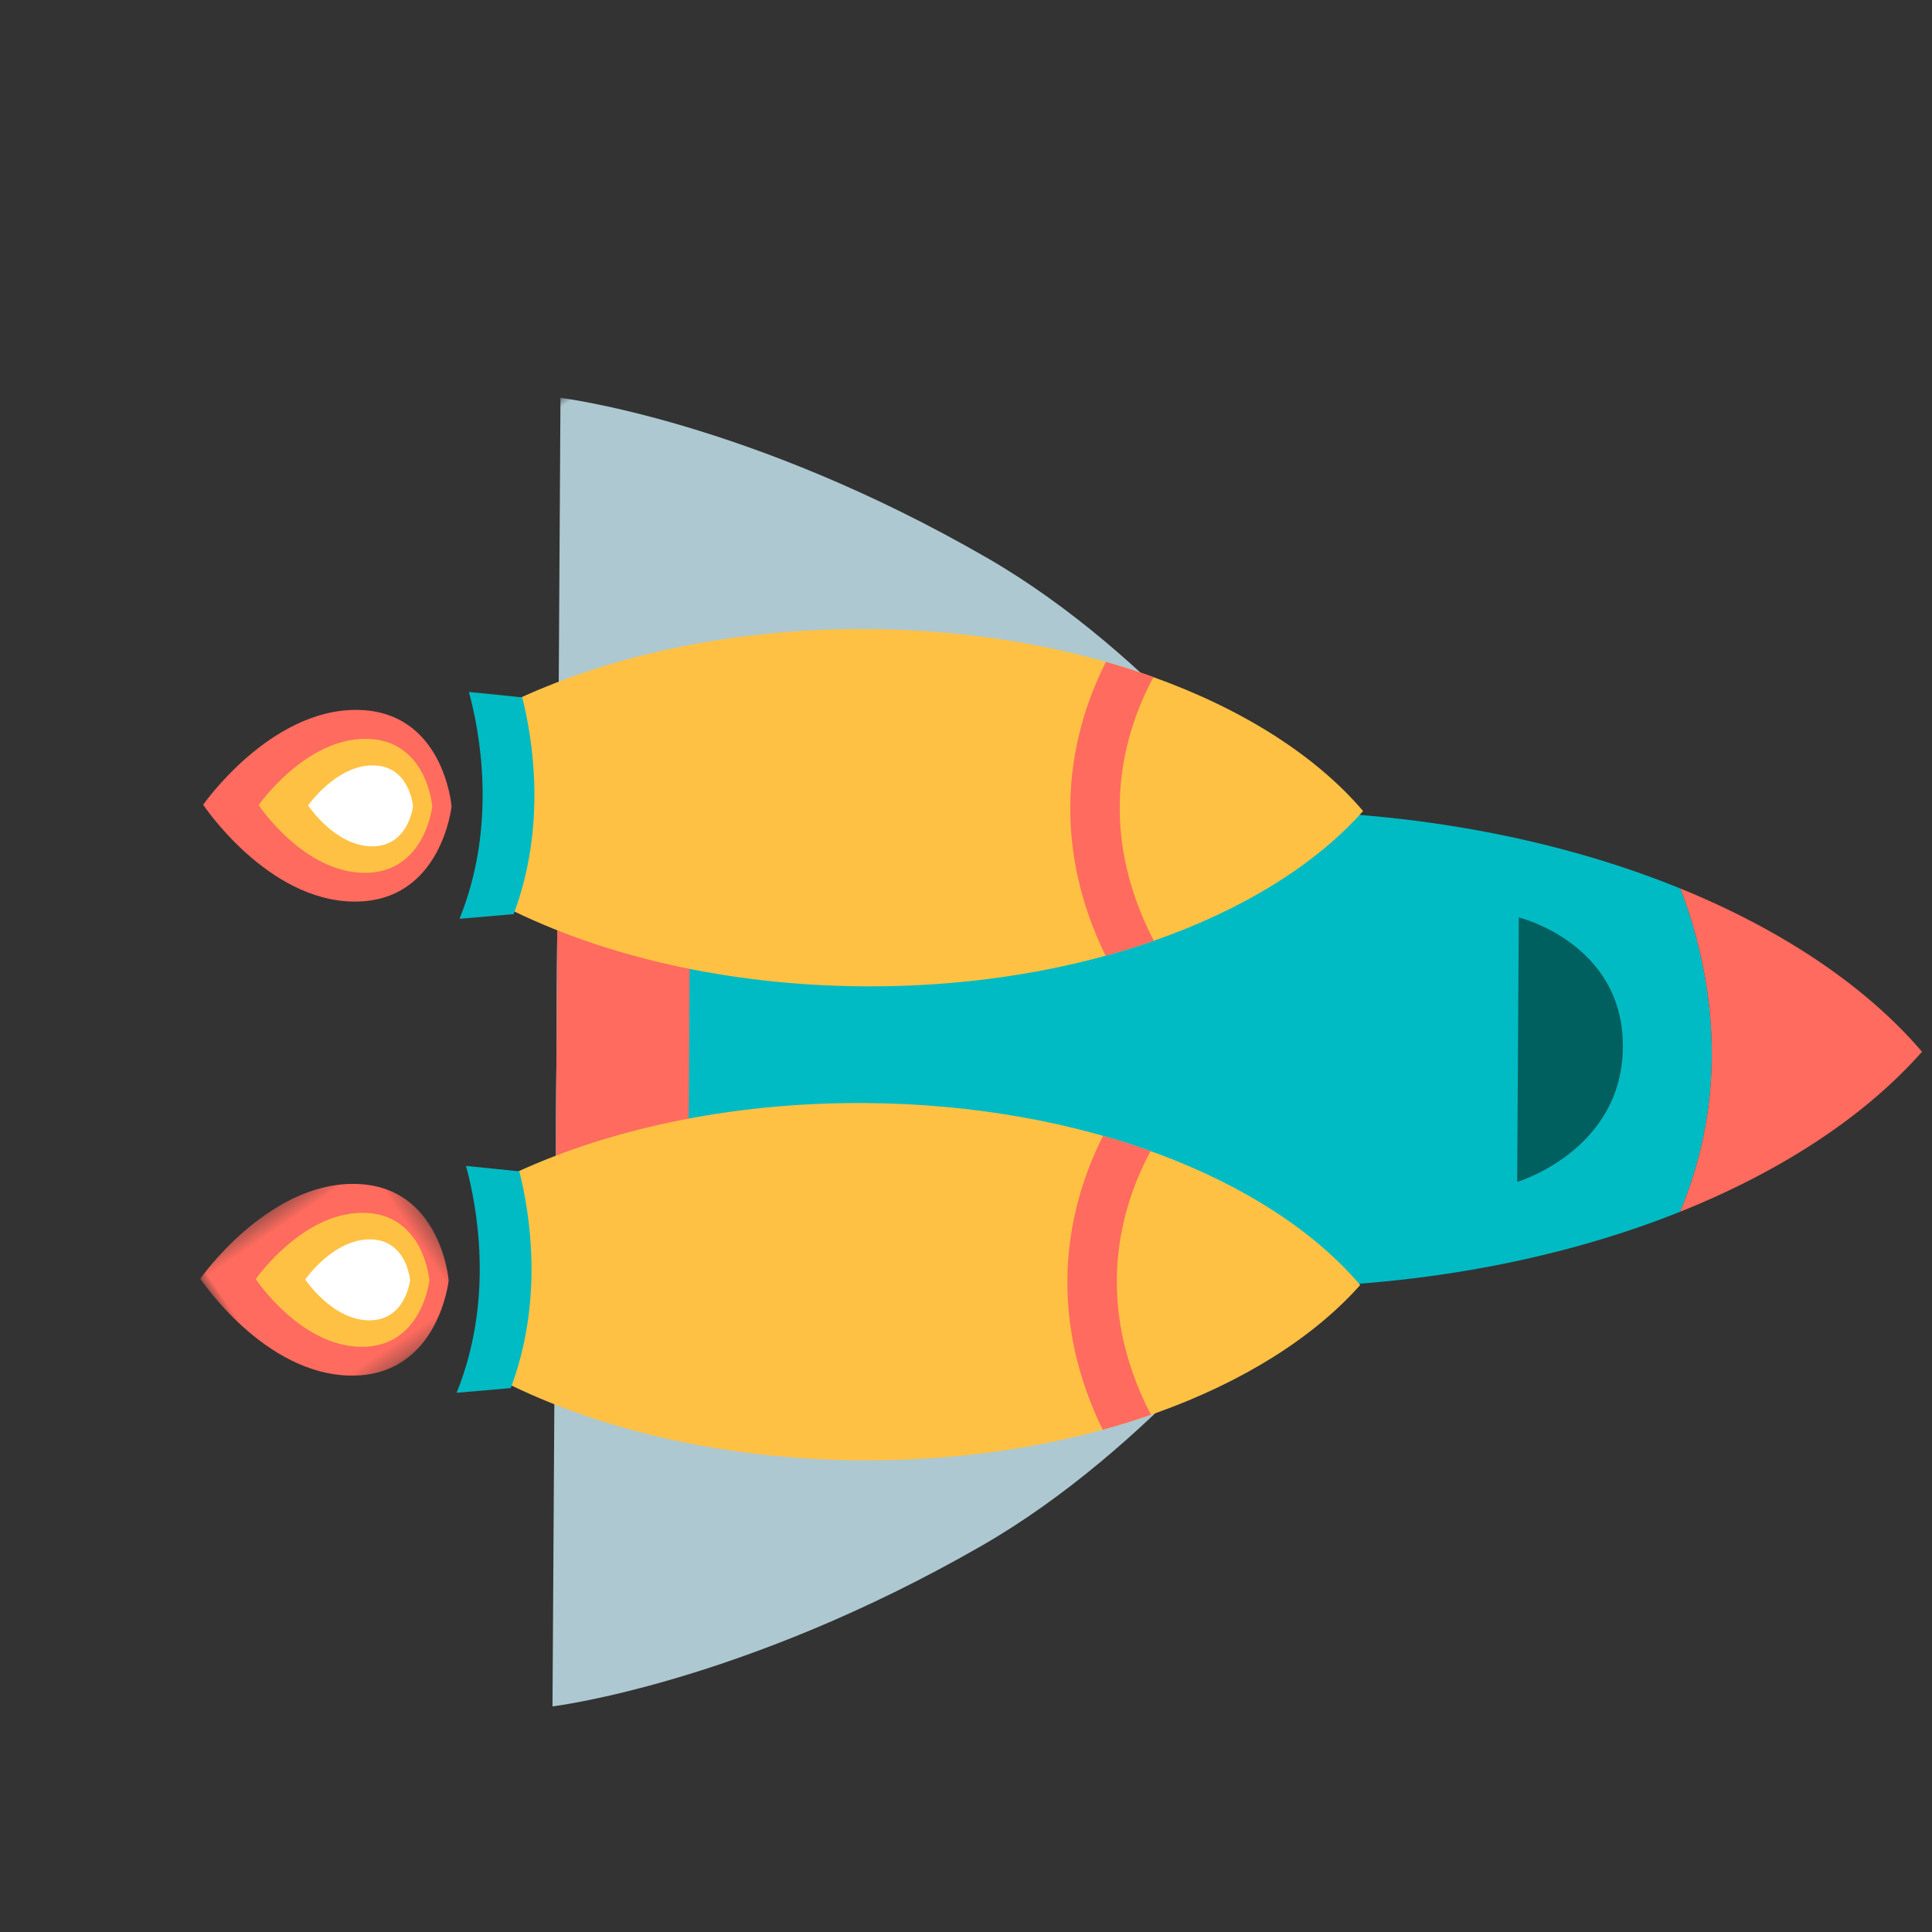 <?xml version="1.0" encoding="UTF-8"?>
<svg width="120px" height="120px" viewBox="0 0 120 120" version="1.1" xmlns="http://www.w3.org/2000/svg" xmlns:xlink="http://www.w3.org/1999/xlink">
    <rect x="0" y="0" width="120" height="120" fill="#333333" stroke="none"/>
    <!-- Generator: Sketch 51.1 (57501) - http://www.bohemiancoding.com/sketch -->
    <title>Rocket9</title>
    <desc>Created with Sketch.</desc>
    <defs>
        <polygon id="path-1" points="0 0.377 46.991 0.377 46.991 51.763 0 51.763"></polygon>
        <polygon id="path-3" points="0.364 0.348 12.686 0.348 12.686 14.029 0.364 14.029"></polygon>
    </defs>
    <g id="Rocket9" stroke="none" stroke-width="1" fill="none" fill-rule="evenodd">
        <g id="Group-85" transform="translate(57.135, 59.111) rotate(-304) translate(-57.135, -59.111) translate(16.135, 10.611)">
            <path d="M24.439,64.472 L70.265,41.448 C70.265,41.448 74.602,53.858 73.738,65.929 C72.507,83.095 67.102,93.63 67.102,93.63 L24.439,64.472 Z" id="Fill-95" fill="#ADC8D0"></path>
            <g id="Group-99" transform="translate(0, 25.165)">
                <mask id="mask-2" fill="white">
                    <use xlink:href="#path-1"></use>
                </mask>
                <g id="Clip-98"></g>
                <path d="M42.664,51.763 L46.991,0.377 C46.991,0.377 33.937,0.9 23.115,6.168 C7.726,13.658 -0,22.606 -0,22.606 L42.664,51.763 Z" id="Fill-97" fill="#ADC8D0" mask="url(#mask-2)"></path>
            </g>
            <path d="M80.796,18.388 C75.891,10.906 68.543,8.152 64.159,7.147 C57.529,11.593 51.037,18.028 45.59,26.036 C39.22,35.4 35.356,45.328 34.098,54.221 C36.77,55.035 39.369,56.265 41.795,57.94 C44.223,59.613 46.301,61.608 48.02,63.825 C55.8,59.429 63.597,52.216 69.967,42.853 C75.463,34.774 79.092,26.278 80.796,18.388" id="Fill-100" fill="#00BBC4"></path>
            <path d="M80.796,18.388 C82.23,11.749 82.3,5.537 80.959,0.371 C75.635,0.984 69.846,3.334 64.159,7.147 C68.543,8.152 75.891,10.906 80.796,18.388" id="Fill-102" fill="#FF6B5E"></path>
            <polygon id="Fill-104" fill="#00BBC4" points="45.595 78.931 21.005 62.126 45.559 25.698 70.149 42.503"></polygon>
            <polygon id="Fill-106" fill="#FF6B5E" points="45.595 78.931 21.005 62.126 25.61 55.295 50.198 72.1"></polygon>
            <path d="M17.253,67.568 C17.253,67.568 12.05,64.63 8.991,69.1 C5.933,73.568 8.541,80.301 8.541,80.301 C8.541,80.301 15.716,80.357 18.774,75.887 C21.833,71.418 17.253,67.568 17.253,67.568" id="Fill-108" fill="#FF6B5E"></path>
            <path d="M16.577,68.558 C16.577,68.558 12.94,66.503 10.802,69.628 C8.664,72.751 10.486,77.458 10.486,77.458 C10.486,77.458 15.503,77.497 17.641,74.372 C19.778,71.249 16.577,68.558 16.577,68.558" id="Fill-110" fill="#FFC144"></path>
            <path d="M15.9,69.546 C15.9,69.546 13.702,68.305 12.411,70.193 C11.119,72.08 12.221,74.923 12.221,74.923 C12.221,74.923 15.251,74.947 16.542,73.059 C17.834,71.172 15.9,69.546 15.9,69.546" id="Fill-112" fill="#FFFFFF"></path>
            <g id="Group-116" transform="translate(31.447, 82.884)">
                <mask id="mask-4" fill="white">
                    <use xlink:href="#path-3"></use>
                </mask>
                <g id="Clip-115"></g>
                <path d="M10.113,1.296 C10.113,1.296 4.91,-1.642 1.851,2.828 C-1.207,7.297 1.4,14.029 1.4,14.029 C1.4,14.029 8.575,14.084 11.634,9.616 C14.692,5.146 10.113,1.296 10.113,1.296" id="Fill-114" fill="#FF6B5E" mask="url(#mask-4)"></path>
            </g>
            <path d="M40.883,85.169 C40.883,85.169 37.246,83.115 35.108,86.239 C32.97,89.363 34.793,94.07 34.793,94.07 C34.793,94.07 39.809,94.109 41.947,90.984 C44.084,87.861 40.883,85.169 40.883,85.169" id="Fill-117" fill="#FFC144"></path>
            <path d="M43.992,80.463 C45.808,81.723 47.361,83.223 48.646,84.888 C54.484,81.609 60.341,76.221 65.134,69.216 C72.749,58.089 75.634,45.884 73.458,37.403 C64.815,38.376 54.515,45.436 46.901,56.564 C42.107,63.569 39.192,71 38.231,77.662 C40.232,78.277 42.177,79.204 43.992,80.463" id="Fill-119" fill="#FFC144"></path>
            <path d="M47.622,87.674 C48.178,86.682 48.727,85.698 49.261,84.723 C45.867,79.946 40.913,77.66 38.401,76.755 C37.695,77.594 36.985,78.446 36.269,79.313 C38.633,80.114 44.094,82.434 47.622,87.674" id="Fill-121" fill="#00BBC4"></path>
            <path d="M40.206,86.158 C40.206,86.158 38.009,84.917 36.718,86.804 C35.426,88.692 36.527,91.535 36.527,91.535 C36.527,91.535 39.557,91.558 40.849,89.672 C42.14,87.784 40.206,86.158 40.206,86.158" id="Fill-123" fill="#FFFFFF"></path>
            <path d="M60.036,16.469 L73.603,25.741 C73.603,25.741 75.643,19.244 70.32,15.606 C64.997,11.967 60.036,16.469 60.036,16.469" id="Fill-125" fill="#006060"></path>
            <path d="M47.659,39.078 C48,38.068 48.301,37.066 48.563,36.075 C50.051,30.435 50.264,25.126 49.153,20.792 C44.671,21.296 39.745,23.44 34.978,26.935 C34.16,27.535 33.346,28.175 32.54,28.854 C28.986,31.847 25.583,35.584 22.594,39.952 C17.801,46.957 14.886,54.388 13.924,61.05 C15.926,61.665 17.871,62.592 19.686,63.853 C21.501,65.111 23.054,66.61 24.339,68.275 C30.177,64.998 36.035,59.609 40.828,52.604 C43.866,48.165 46.148,43.555 47.659,39.078" id="Fill-127" fill="#FFC144"></path>
            <path d="M63.059,52.328 C65.31,53.867 68.234,55.168 71.966,55.689 C72.306,54.68 72.607,53.679 72.869,52.687 C64.798,51.756 60.941,46.725 59.285,43.547 C58.466,44.147 57.652,44.787 56.847,45.466 C57.443,46.533 58.229,47.73 59.26,48.927 C60.228,50.052 61.477,51.247 63.059,52.328" id="Fill-129" fill="#FF6B5E"></path>
            <path d="M38.752,35.716 C41.004,37.255 43.928,38.557 47.659,39.078 C48,38.068 48.301,37.066 48.563,36.075 C40.491,35.145 36.634,30.114 34.978,26.935 C34.16,27.535 33.346,28.175 32.54,28.854 C33.137,29.922 33.923,31.118 34.954,32.315 C35.922,33.439 37.171,34.636 38.752,35.716" id="Fill-131" fill="#FF6B5E"></path>
            <path d="M23.316,71.062 C23.872,70.071 24.421,69.086 24.955,68.112 C21.56,63.334 16.607,61.048 14.095,60.143 C13.389,60.982 12.678,61.835 11.963,62.701 C14.326,63.502 19.787,65.823 23.316,71.062" id="Fill-133" fill="#00BBC4"></path>
        </g>
    </g>
</svg>